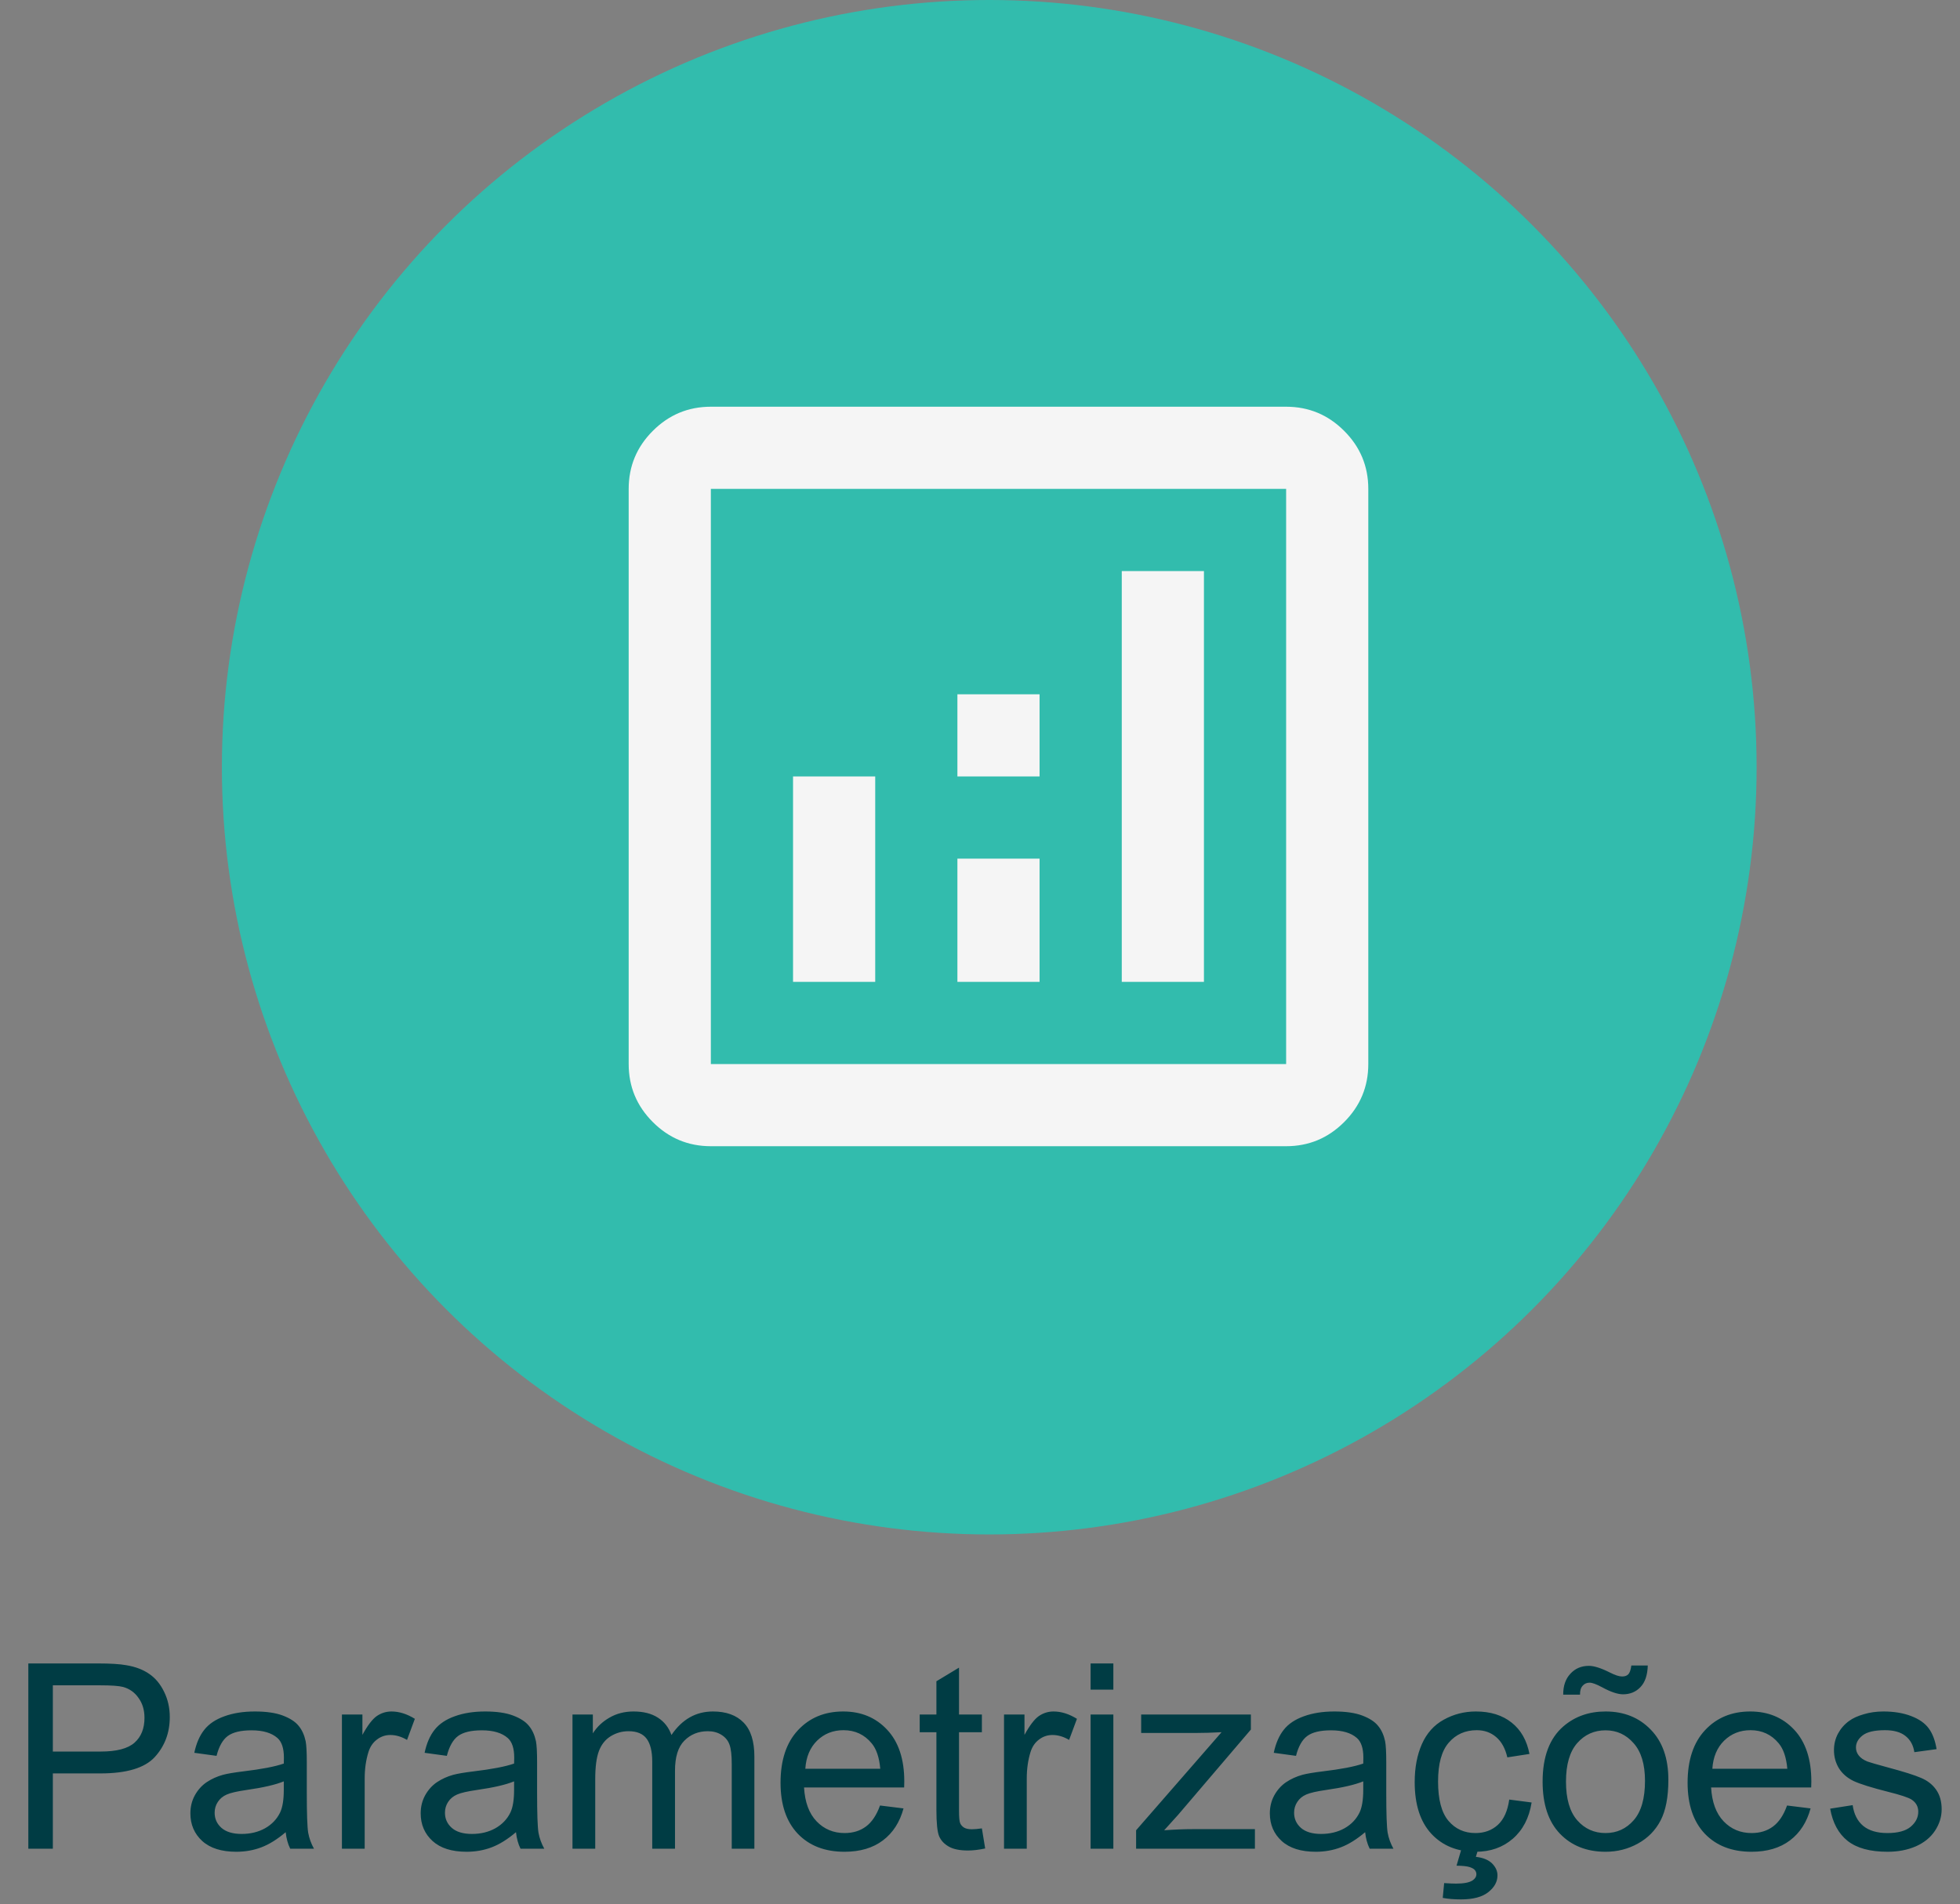 <svg width="106" height="103" viewBox="0 0 106 103" fill="none" xmlns="http://www.w3.org/2000/svg">
<rect x="0" y="0" width="106" height="103" fill="#808080" stroke="none"/>
<path d="M1.532 100V89.978H5.312C5.978 89.978 6.486 90.01 6.837 90.074C7.329 90.156 7.742 90.314 8.074 90.546C8.407 90.774 8.674 91.095 8.874 91.51C9.079 91.924 9.182 92.38 9.182 92.877C9.182 93.729 8.91 94.451 8.368 95.044C7.826 95.632 6.846 95.926 5.429 95.926H2.858V100H1.532ZM2.858 94.743H5.449C6.306 94.743 6.914 94.584 7.274 94.265C7.634 93.946 7.814 93.497 7.814 92.918C7.814 92.499 7.707 92.141 7.493 91.845C7.284 91.544 7.006 91.346 6.659 91.25C6.436 91.191 6.023 91.161 5.422 91.161H2.858V94.743ZM15.45 99.105C14.995 99.492 14.555 99.765 14.131 99.925C13.712 100.084 13.26 100.164 12.777 100.164C11.98 100.164 11.367 99.97 10.938 99.583C10.51 99.191 10.296 98.692 10.296 98.086C10.296 97.731 10.376 97.407 10.535 97.115C10.699 96.819 10.911 96.582 11.171 96.404C11.435 96.227 11.731 96.092 12.06 96.001C12.301 95.937 12.666 95.876 13.153 95.816C14.147 95.698 14.878 95.557 15.348 95.393C15.352 95.224 15.354 95.117 15.354 95.071C15.354 94.57 15.238 94.217 15.006 94.012C14.691 93.734 14.224 93.595 13.604 93.595C13.026 93.595 12.597 93.697 12.319 93.902C12.046 94.103 11.843 94.461 11.711 94.976L10.508 94.811C10.617 94.296 10.797 93.882 11.048 93.567C11.299 93.248 11.661 93.005 12.135 92.836C12.609 92.663 13.158 92.576 13.782 92.576C14.402 92.576 14.906 92.649 15.293 92.795C15.68 92.941 15.965 93.125 16.148 93.349C16.33 93.567 16.457 93.845 16.53 94.183C16.571 94.392 16.592 94.77 16.592 95.317V96.958C16.592 98.102 16.617 98.826 16.667 99.132C16.722 99.433 16.826 99.722 16.981 100H15.696C15.569 99.745 15.487 99.446 15.45 99.105ZM15.348 96.356C14.901 96.539 14.231 96.694 13.338 96.821C12.832 96.894 12.474 96.976 12.265 97.067C12.055 97.159 11.893 97.293 11.779 97.471C11.665 97.644 11.608 97.838 11.608 98.052C11.608 98.38 11.731 98.653 11.977 98.872C12.228 99.091 12.593 99.2 13.071 99.2C13.545 99.2 13.967 99.098 14.336 98.893C14.705 98.683 14.976 98.398 15.149 98.038C15.282 97.76 15.348 97.35 15.348 96.808V96.356ZM18.492 100V92.74H19.6V93.841C19.882 93.326 20.142 92.986 20.379 92.822C20.62 92.658 20.885 92.576 21.172 92.576C21.587 92.576 22.008 92.708 22.436 92.973L22.013 94.114C21.712 93.936 21.411 93.848 21.11 93.848C20.841 93.848 20.6 93.93 20.386 94.094C20.172 94.253 20.019 94.477 19.928 94.764C19.791 95.201 19.723 95.68 19.723 96.199V100H18.492ZM27.905 99.105C27.45 99.492 27.01 99.765 26.586 99.925C26.167 100.084 25.715 100.164 25.232 100.164C24.435 100.164 23.822 99.97 23.394 99.583C22.965 99.191 22.751 98.692 22.751 98.086C22.751 97.731 22.831 97.407 22.99 97.115C23.154 96.819 23.366 96.582 23.626 96.404C23.89 96.227 24.186 96.092 24.515 96.001C24.756 95.937 25.121 95.876 25.608 95.816C26.602 95.698 27.333 95.557 27.803 95.393C27.807 95.224 27.81 95.117 27.81 95.071C27.81 94.57 27.693 94.217 27.461 94.012C27.146 93.734 26.679 93.595 26.06 93.595C25.481 93.595 25.052 93.697 24.774 93.902C24.501 94.103 24.298 94.461 24.166 94.976L22.963 94.811C23.072 94.296 23.252 93.882 23.503 93.567C23.754 93.248 24.116 93.005 24.59 92.836C25.064 92.663 25.613 92.576 26.237 92.576C26.857 92.576 27.361 92.649 27.748 92.795C28.135 92.941 28.42 93.125 28.602 93.349C28.785 93.567 28.912 93.845 28.985 94.183C29.026 94.392 29.047 94.77 29.047 95.317V96.958C29.047 98.102 29.072 98.826 29.122 99.132C29.177 99.433 29.282 99.722 29.436 100H28.151C28.024 99.745 27.942 99.446 27.905 99.105ZM27.803 96.356C27.356 96.539 26.686 96.694 25.793 96.821C25.287 96.894 24.929 96.976 24.72 97.067C24.51 97.159 24.348 97.293 24.234 97.471C24.12 97.644 24.064 97.838 24.064 98.052C24.064 98.38 24.186 98.653 24.433 98.872C24.683 99.091 25.048 99.2 25.526 99.2C26 99.2 26.422 99.098 26.791 98.893C27.16 98.683 27.431 98.398 27.605 98.038C27.737 97.76 27.803 97.35 27.803 96.808V96.356ZM30.961 100V92.74H32.062V93.759C32.289 93.403 32.592 93.118 32.971 92.904C33.349 92.686 33.78 92.576 34.263 92.576C34.8 92.576 35.24 92.688 35.582 92.911C35.928 93.134 36.172 93.447 36.313 93.848C36.888 93 37.635 92.576 38.556 92.576C39.276 92.576 39.829 92.777 40.217 93.178C40.604 93.574 40.798 94.187 40.798 95.017V100H39.574V95.427C39.574 94.935 39.533 94.581 39.451 94.367C39.374 94.148 39.23 93.973 39.02 93.841C38.811 93.709 38.565 93.643 38.282 93.643C37.772 93.643 37.348 93.814 37.011 94.155C36.673 94.493 36.505 95.035 36.505 95.782V100H35.274V95.283C35.274 94.736 35.174 94.326 34.974 94.053C34.773 93.779 34.445 93.643 33.989 93.643C33.643 93.643 33.322 93.734 33.025 93.916C32.734 94.098 32.522 94.365 32.39 94.716C32.258 95.067 32.191 95.573 32.191 96.233V100H30.961ZM47.593 97.662L48.864 97.819C48.664 98.562 48.292 99.139 47.75 99.549C47.208 99.959 46.515 100.164 45.672 100.164C44.61 100.164 43.767 99.838 43.143 99.186C42.523 98.53 42.213 97.612 42.213 96.432C42.213 95.21 42.527 94.262 43.156 93.588C43.785 92.913 44.601 92.576 45.603 92.576C46.574 92.576 47.367 92.907 47.982 93.567C48.598 94.228 48.905 95.158 48.905 96.356C48.905 96.429 48.903 96.539 48.898 96.685H43.484C43.53 97.482 43.755 98.093 44.161 98.517C44.567 98.94 45.073 99.152 45.679 99.152C46.13 99.152 46.515 99.034 46.834 98.797C47.153 98.56 47.406 98.182 47.593 97.662ZM43.553 95.673H47.606C47.552 95.062 47.397 94.604 47.142 94.299C46.75 93.825 46.242 93.588 45.617 93.588C45.052 93.588 44.576 93.777 44.188 94.155C43.806 94.534 43.594 95.039 43.553 95.673ZM53.102 98.899L53.28 99.986C52.934 100.059 52.624 100.096 52.351 100.096C51.904 100.096 51.558 100.025 51.312 99.884C51.065 99.743 50.892 99.558 50.792 99.33C50.692 99.098 50.642 98.612 50.642 97.874V93.697H49.739V92.74H50.642V90.942L51.865 90.204V92.74H53.102V93.697H51.865V97.942C51.865 98.293 51.886 98.519 51.927 98.619C51.972 98.719 52.043 98.799 52.139 98.858C52.239 98.918 52.38 98.947 52.562 98.947C52.699 98.947 52.879 98.931 53.102 98.899ZM54.299 100V92.74H55.406V93.841C55.689 93.326 55.949 92.986 56.185 92.822C56.427 92.658 56.691 92.576 56.978 92.576C57.393 92.576 57.815 92.708 58.243 92.973L57.819 94.114C57.519 93.936 57.218 93.848 56.917 93.848C56.648 93.848 56.407 93.93 56.192 94.094C55.978 94.253 55.825 94.477 55.734 94.764C55.598 95.201 55.529 95.68 55.529 96.199V100H54.299ZM58.981 91.394V89.978H60.212V91.394H58.981ZM58.981 100V92.74H60.212V100H58.981ZM61.442 100V99.002L66.064 93.697C65.539 93.725 65.077 93.738 64.676 93.738H61.716V92.74H67.649V93.554L63.719 98.161L62.96 99.002C63.511 98.961 64.029 98.94 64.512 98.94H67.868V100H61.442ZM73.829 99.105C73.373 99.492 72.934 99.765 72.51 99.925C72.091 100.084 71.639 100.164 71.156 100.164C70.359 100.164 69.746 99.97 69.317 99.583C68.889 99.191 68.675 98.692 68.675 98.086C68.675 97.731 68.755 97.407 68.914 97.115C69.078 96.819 69.29 96.582 69.55 96.404C69.814 96.227 70.11 96.092 70.439 96.001C70.68 95.937 71.045 95.876 71.532 95.816C72.526 95.698 73.257 95.557 73.727 95.393C73.731 95.224 73.733 95.117 73.733 95.071C73.733 94.57 73.617 94.217 73.385 94.012C73.07 93.734 72.603 93.595 71.983 93.595C71.405 93.595 70.976 93.697 70.698 93.902C70.425 94.103 70.222 94.461 70.09 94.976L68.887 94.811C68.996 94.296 69.176 93.882 69.427 93.567C69.677 93.248 70.04 93.005 70.514 92.836C70.988 92.663 71.537 92.576 72.161 92.576C72.781 92.576 73.284 92.649 73.672 92.795C74.059 92.941 74.344 93.125 74.526 93.349C74.709 93.567 74.836 93.845 74.909 94.183C74.95 94.392 74.971 94.77 74.971 95.317V96.958C74.971 98.102 74.996 98.826 75.046 99.132C75.101 99.433 75.205 99.722 75.36 100H74.075C73.948 99.745 73.866 99.446 73.829 99.105ZM73.727 96.356C73.28 96.539 72.61 96.694 71.717 96.821C71.211 96.894 70.853 96.976 70.644 97.067C70.434 97.159 70.272 97.293 70.158 97.471C70.044 97.644 69.987 97.838 69.987 98.052C69.987 98.38 70.11 98.653 70.356 98.872C70.607 99.091 70.972 99.2 71.45 99.2C71.924 99.2 72.346 99.098 72.715 98.893C73.084 98.683 73.355 98.398 73.528 98.038C73.66 97.76 73.727 97.35 73.727 96.808V96.356ZM81.622 97.341L82.832 97.498C82.7 98.332 82.36 98.986 81.814 99.46C81.271 99.929 80.603 100.164 79.811 100.164C78.817 100.164 78.017 99.841 77.411 99.193C76.81 98.542 76.509 97.61 76.509 96.397C76.509 95.614 76.639 94.928 76.898 94.34C77.158 93.752 77.552 93.312 78.081 93.02C78.614 92.724 79.193 92.576 79.817 92.576C80.606 92.576 81.251 92.777 81.752 93.178C82.253 93.574 82.575 94.139 82.716 94.873L81.519 95.058C81.406 94.57 81.203 94.203 80.911 93.957C80.624 93.711 80.275 93.588 79.865 93.588C79.245 93.588 78.742 93.811 78.355 94.258C77.967 94.7 77.773 95.402 77.773 96.363C77.773 97.338 77.96 98.047 78.334 98.489C78.708 98.931 79.195 99.152 79.797 99.152C80.28 99.152 80.683 99.004 81.007 98.708C81.33 98.412 81.535 97.956 81.622 97.341ZM78.772 100.916L79.127 99.706H80.043L79.817 100.438C80.205 100.483 80.496 100.602 80.692 100.793C80.888 100.989 80.986 101.205 80.986 101.442C80.986 101.784 80.822 102.085 80.494 102.345C80.166 102.609 79.671 102.741 79.011 102.741C78.637 102.741 78.309 102.714 78.026 102.659L78.102 101.859C78.393 101.878 78.607 101.887 78.744 101.887C79.172 101.887 79.473 101.827 79.647 101.709C79.779 101.618 79.845 101.506 79.845 101.374C79.845 101.292 79.817 101.219 79.763 101.155C79.713 101.091 79.617 101.037 79.476 100.991C79.334 100.946 79.1 100.921 78.772 100.916ZM83.427 96.37C83.427 95.026 83.8 94.03 84.548 93.383C85.172 92.845 85.933 92.576 86.831 92.576C87.829 92.576 88.645 92.904 89.278 93.561C89.912 94.212 90.228 95.115 90.228 96.268C90.228 97.202 90.087 97.938 89.805 98.476C89.527 99.009 89.119 99.424 88.581 99.72C88.048 100.016 87.465 100.164 86.831 100.164C85.815 100.164 84.992 99.838 84.363 99.186C83.739 98.535 83.427 97.596 83.427 96.37ZM84.691 96.37C84.691 97.3 84.894 97.997 85.3 98.462C85.705 98.922 86.216 99.152 86.831 99.152C87.442 99.152 87.95 98.92 88.356 98.455C88.761 97.99 88.964 97.282 88.964 96.329C88.964 95.431 88.759 94.752 88.349 94.292C87.943 93.827 87.437 93.595 86.831 93.595C86.216 93.595 85.705 93.825 85.3 94.285C84.894 94.745 84.691 95.44 84.691 96.37ZM84.541 91.667C84.537 91.193 84.666 90.815 84.931 90.532C85.19 90.25 85.523 90.108 85.929 90.108C86.211 90.108 86.596 90.231 87.084 90.478C87.353 90.614 87.567 90.683 87.727 90.683C87.872 90.683 87.984 90.644 88.061 90.566C88.139 90.484 88.194 90.325 88.226 90.088H89.114C89.101 90.607 88.968 90.997 88.718 91.257C88.472 91.517 88.157 91.647 87.774 91.647C87.487 91.647 87.109 91.519 86.64 91.264C86.334 91.1 86.111 91.018 85.97 91.018C85.815 91.018 85.689 91.072 85.594 91.182C85.493 91.291 85.446 91.453 85.45 91.667H84.541ZM96.647 97.662L97.919 97.819C97.718 98.562 97.347 99.139 96.805 99.549C96.262 99.959 95.57 100.164 94.727 100.164C93.665 100.164 92.822 99.838 92.197 99.186C91.578 98.53 91.268 97.612 91.268 96.432C91.268 95.21 91.582 94.262 92.211 93.588C92.84 92.913 93.656 92.576 94.658 92.576C95.629 92.576 96.422 92.907 97.037 93.567C97.652 94.228 97.96 95.158 97.96 96.356C97.96 96.429 97.958 96.539 97.953 96.685H92.539C92.585 97.482 92.81 98.093 93.216 98.517C93.621 98.94 94.127 99.152 94.733 99.152C95.185 99.152 95.57 99.034 95.889 98.797C96.208 98.56 96.461 98.182 96.647 97.662ZM92.607 95.673H96.661C96.606 95.062 96.451 94.604 96.196 94.299C95.804 93.825 95.296 93.588 94.672 93.588C94.107 93.588 93.63 93.777 93.243 94.155C92.86 94.534 92.648 95.039 92.607 95.673ZM98.978 97.833L100.195 97.642C100.264 98.129 100.453 98.503 100.763 98.763C101.077 99.022 101.515 99.152 102.075 99.152C102.64 99.152 103.06 99.038 103.333 98.811C103.606 98.578 103.743 98.307 103.743 97.997C103.743 97.719 103.622 97.5 103.381 97.341C103.212 97.231 102.793 97.092 102.123 96.924C101.221 96.696 100.594 96.5 100.243 96.336C99.897 96.167 99.632 95.937 99.45 95.645C99.272 95.349 99.184 95.023 99.184 94.668C99.184 94.344 99.257 94.046 99.402 93.772C99.553 93.495 99.755 93.264 100.011 93.082C100.202 92.941 100.462 92.822 100.79 92.727C101.123 92.626 101.478 92.576 101.856 92.576C102.426 92.576 102.925 92.658 103.354 92.822C103.786 92.986 104.105 93.21 104.311 93.492C104.516 93.77 104.657 94.144 104.734 94.613L103.531 94.777C103.477 94.404 103.317 94.112 103.053 93.902C102.793 93.693 102.424 93.588 101.945 93.588C101.38 93.588 100.977 93.681 100.735 93.868C100.494 94.055 100.373 94.274 100.373 94.524C100.373 94.684 100.423 94.828 100.523 94.955C100.624 95.087 100.781 95.197 100.995 95.283C101.118 95.329 101.48 95.434 102.082 95.598C102.952 95.83 103.559 96.022 103.9 96.172C104.247 96.318 104.518 96.532 104.714 96.814C104.91 97.097 105.008 97.448 105.008 97.867C105.008 98.277 104.887 98.665 104.646 99.029C104.409 99.389 104.064 99.67 103.613 99.87C103.162 100.066 102.652 100.164 102.082 100.164C101.139 100.164 100.419 99.968 99.922 99.576C99.43 99.184 99.115 98.603 98.978 97.833Z" fill="#003C44"/>
<circle cx="53.5" cy="41.5" r="41.5" fill="#32BCAD"/>
<path d="M42.889 53.111H47.333V42H42.889V53.111ZM60.667 53.111H65.111V30.889H60.667V53.111ZM51.778 53.111H56.222V46.444H51.778V53.111ZM51.778 42H56.222V37.556H51.778V42ZM38.444 62C37.222 62 36.176 61.565 35.306 60.694C34.435 59.824 34 58.778 34 57.556V26.444C34 25.222 34.435 24.176 35.306 23.306C36.176 22.435 37.222 22 38.444 22H69.556C70.778 22 71.824 22.435 72.694 23.306C73.565 24.176 74 25.222 74 26.444V57.556C74 58.778 73.565 59.824 72.694 60.694C71.824 61.565 70.778 62 69.556 62H38.444ZM38.444 57.556H69.556V26.444H38.444V57.556Z" fill="#F5F5F5"/>
</svg>
